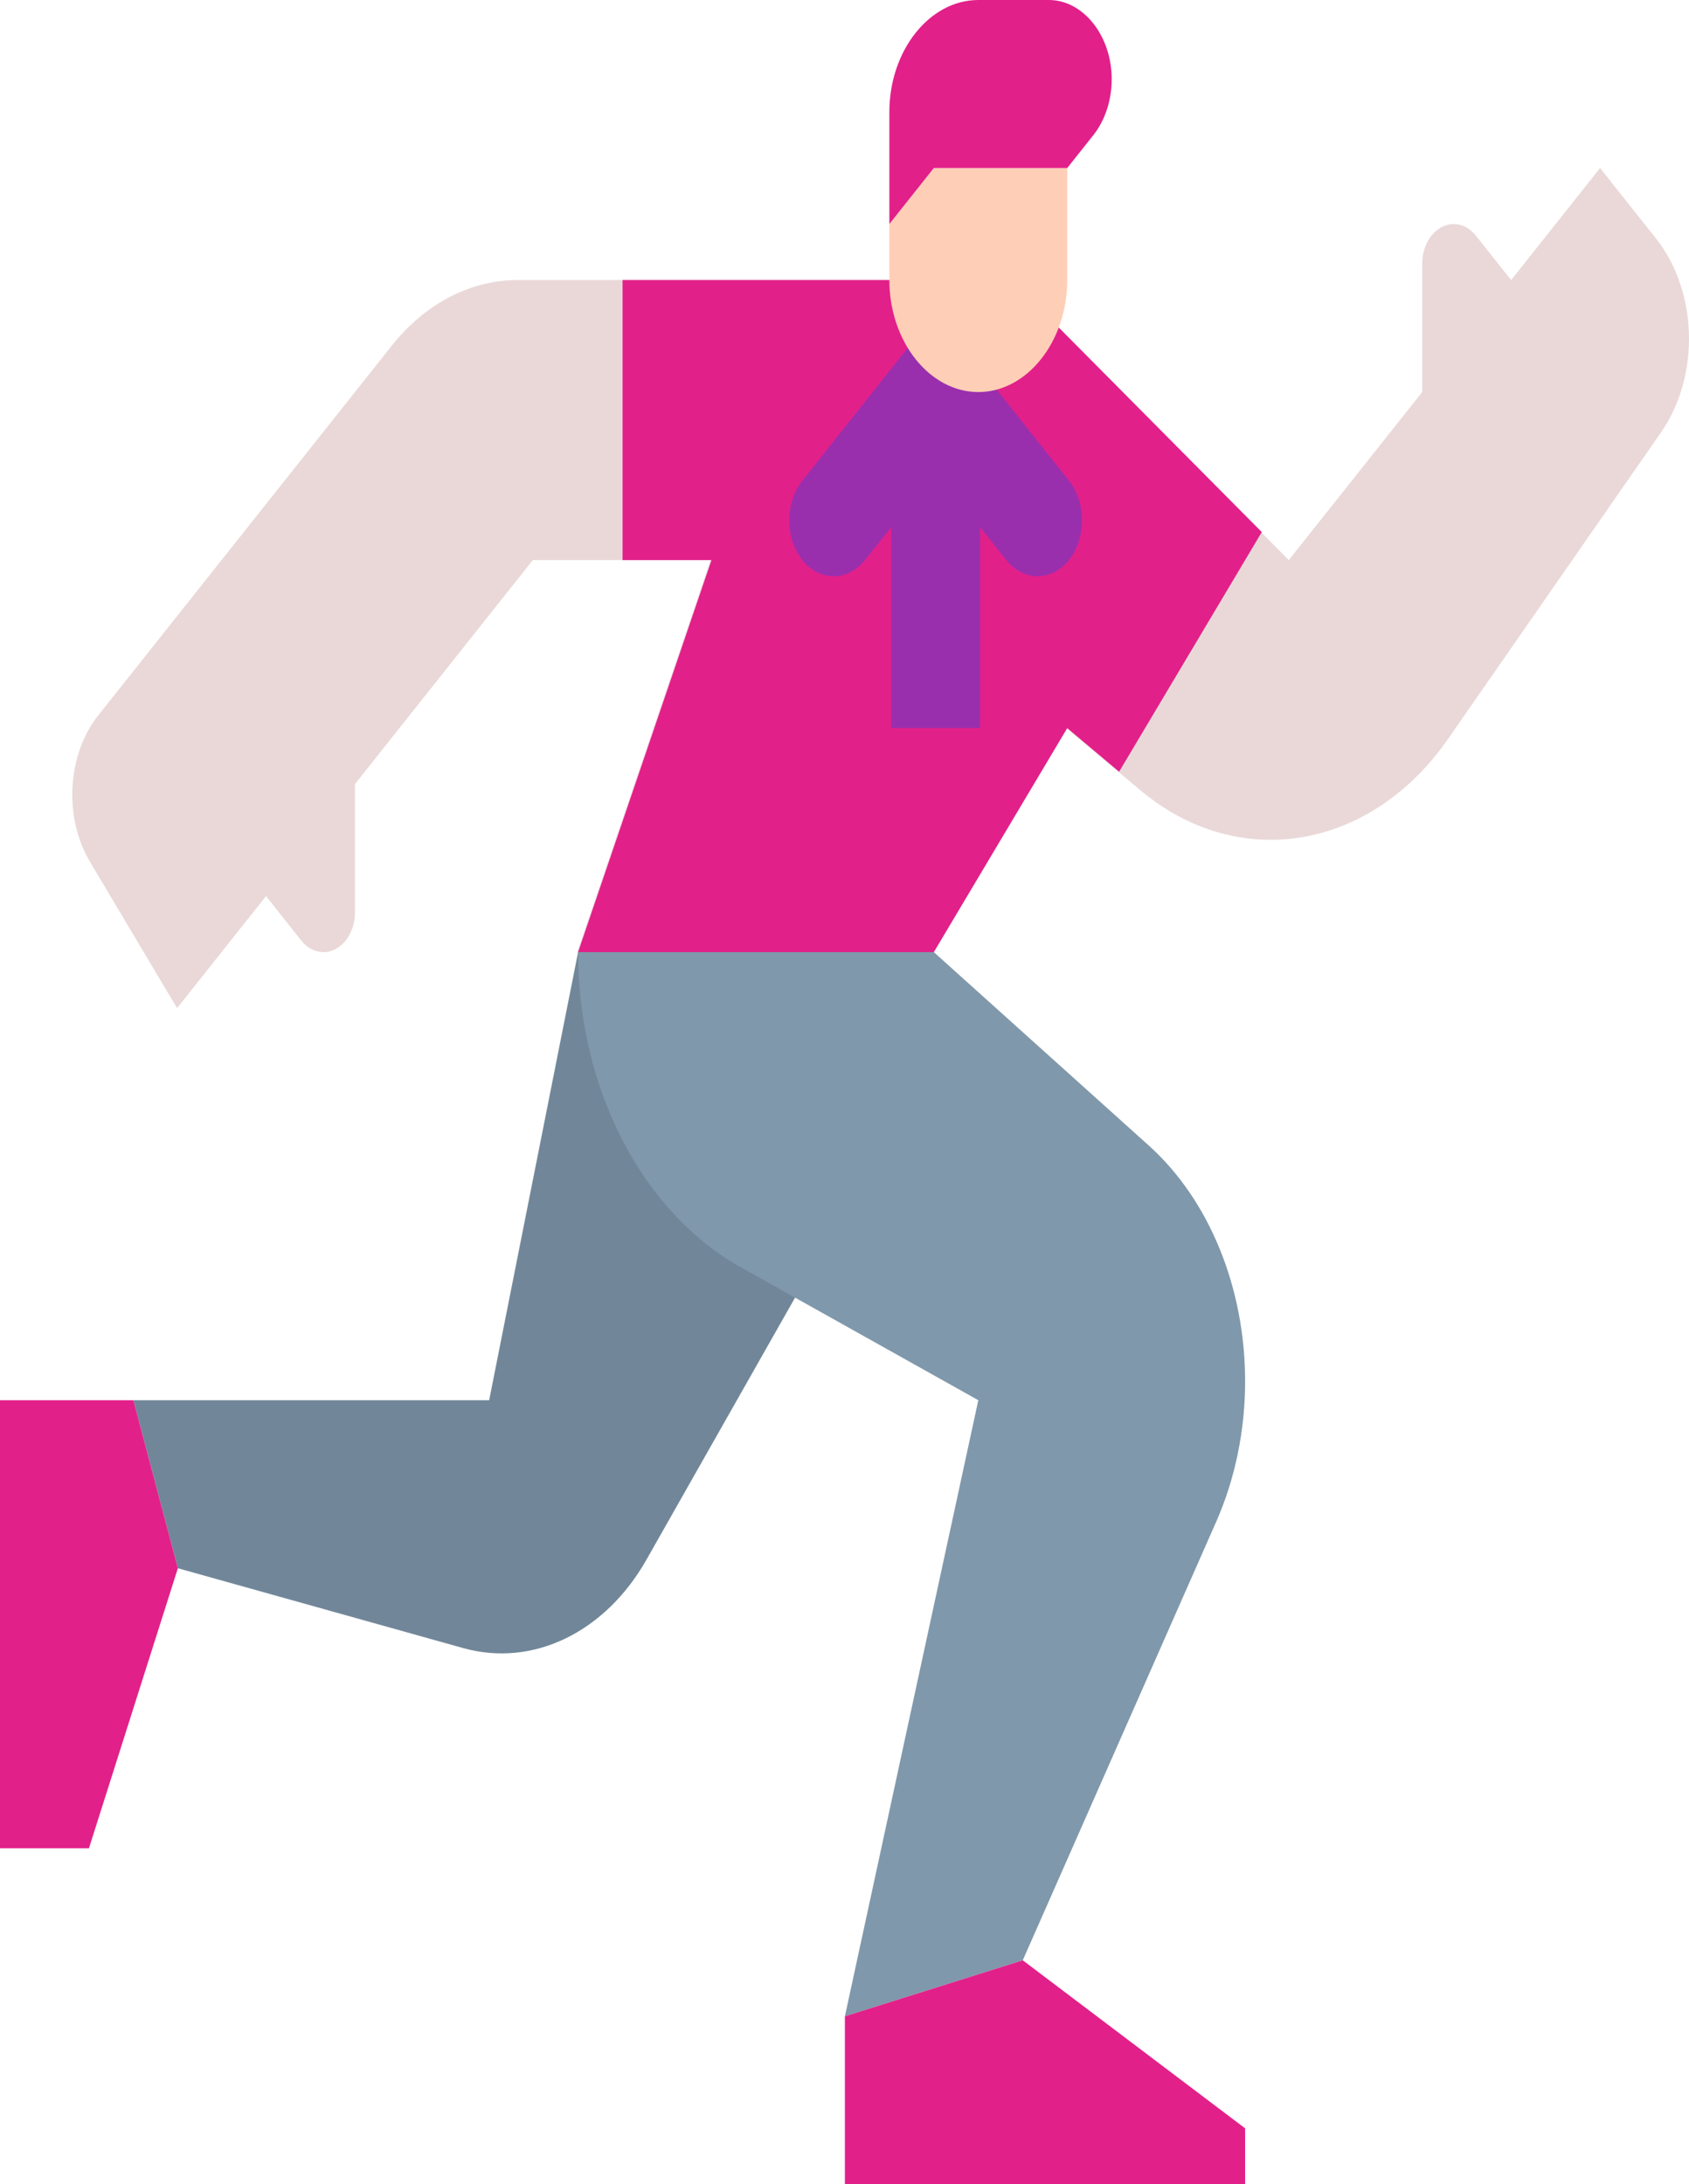 <?xml version="1.0" encoding="UTF-8"?>
<svg xmlns="http://www.w3.org/2000/svg" width="201.857" height="261" viewBox="32 144 201.857 261" preserveAspectRatio="none">
  <g>
    <defs>
      <path id="s-Path_60-3c46d" d="M101.089 257.769 L90.46 311.308 L47.944 311.308 L53.258 331.385 L87.356 340.926 C95.666 343.252 104.318 339.077 109.266 330.354 L127.661 297.923 L127.661 257.769 Z "></path>
    </defs>
    <g>
      <use xmlns:xlink="http://www.w3.org/1999/xlink" xlink:href="#s-Path_60-3c46d" fill="#718799" fill-opacity="1.0" filter="none"></use>
    </g>
  </g>
  <g>
    <defs>
      <path id="s-Path_61-3c46d" d="M233.857 184.48 C233.857 188.584 232.674 192.551 230.528 195.64 L205.052 232.305 C195.806 245.602 179.996 248.245 168.315 238.445 L165.651 236.212 L159.453 231 L143.51 257.769 L100.994 257.769 L116.937 210.923 L95.679 210.923 L74.421 237.692 L74.421 253.034 C74.422 255.63 72.727 257.768 70.665 257.769 C69.667 257.77 68.709 257.27 68.004 256.381 L63.792 251.077 L53.163 264.462 L42.753 246.978 C39.592 241.676 40.013 234.174 43.736 229.486 L78.825 185.3 C82.809 180.284 88.218 177.462 93.852 177.462 L152.81 177.462 L186.026 210.923 L201.969 190.846 L201.969 175.504 C201.968 172.908 203.664 170.771 205.725 170.769 C206.723 170.769 207.682 171.269 208.387 172.158 L212.599 177.462 L223.228 164.077 L229.917 172.501 C232.44 175.676 233.858 179.989 233.857 184.48 Z "></path>
    </defs>
    <g>
      <use xmlns:xlink="http://www.w3.org/1999/xlink" xlink:href="#s-Path_61-3c46d" fill="#EAD8D8" fill-opacity="1.0" filter="none"></use>
    </g>
  </g>
  <g>
    <defs>
      <path id="s-Path_62-3c46d" d="M182.8 207.577 L165.747 236.212 L159.549 231 L143.605 257.769 L101.089 257.769 L117.032 210.923 L106.403 210.923 L106.403 177.462 L152.905 177.462 Z "></path>
    </defs>
    <g>
      <use xmlns:xlink="http://www.w3.org/1999/xlink" xlink:href="#s-Path_62-3c46d" fill="#E2208A" fill-opacity="1.0" filter="none"></use>
    </g>
  </g>
  <g>
    <defs>
      <path id="s-Path_63-3c46d" d="M154.234 378.231 L177.349 325.837 C179.617 320.697 180.807 314.914 180.807 309.035 C180.807 297.871 176.516 287.371 169.301 280.882 L143.605 257.769 L101.089 257.769 C101.089 274.018 108.724 288.811 120.515 295.41 L148.92 311.308 L132.976 384.923 Z "></path>
    </defs>
    <g>
      <use xmlns:xlink="http://www.w3.org/1999/xlink" xlink:href="#s-Path_63-3c46d" fill="#8098AB" fill-opacity="1.0" filter="none"></use>
    </g>
  </g>
  <g>
    <defs>
      <path id="s-Path_64-3c46d" d="M53.258 331.385 L42.629 364.846 L32 364.846 L32 311.308 L47.944 311.308 Z "></path>
    </defs>
    <g>
      <use xmlns:xlink="http://www.w3.org/1999/xlink" xlink:href="#s-Path_64-3c46d" fill="#E2208A" fill-opacity="1.0" filter="none"></use>
    </g>
  </g>
  <g>
    <defs>
      <path id="s-Path_65-3c46d" d="M132.976 384.923 L154.234 378.231 L180.807 398.308 L180.807 405 L132.976 405 Z "></path>
    </defs>
    <g>
      <use xmlns:xlink="http://www.w3.org/1999/xlink" xlink:href="#s-Path_65-3c46d" fill="#E2208A" fill-opacity="1.0" filter="none"></use>
    </g>
  </g>
  <g>
    <defs>
      <path id="s-Path_76-3c46d" d="M159.766 210.91 C161.828 208.314 161.828 204.041 159.766 201.445 L147.581 186.101 C145.519 183.505 142.126 183.505 140.064 186.101 L127.879 201.445 C125.817 204.041 125.817 208.314 127.879 210.91 C129.941 213.506 133.333 213.506 135.395 210.91 L138.508 206.989 L138.508 230.987 L149.137 230.987 L149.137 206.989 L152.25 210.91 C154.312 213.506 157.704 213.506 159.766 210.91 Z "></path>
    </defs>
    <g>
      <use xmlns:xlink="http://www.w3.org/1999/xlink" xlink:href="#s-Path_76-3c46d" fill="#9A2FAE" fill-opacity="1.0" filter="none"></use>
    </g>
  </g>
  <g>
    <defs>
      <path id="s-Path_77-3c46d" d="M148.92 190.846 C143.089 190.846 138.29 184.804 138.29 177.462 L138.29 170.769 L143.605 164.077 L159.549 164.077 L159.549 177.462 C159.549 184.804 154.75 190.846 148.92 190.846 Z "></path>
    </defs>
    <g>
      <use xmlns:xlink="http://www.w3.org/1999/xlink" xlink:href="#s-Path_77-3c46d" fill="#FFCEB6" fill-opacity="1.0" filter="none"></use>
    </g>
  </g>
  <g>
    <defs>
      <path id="s-Path_78-3c46d" d="M159.549 164.077 L162.662 160.157 C164.071 158.382 164.863 155.973 164.863 153.464 C164.863 148.272 161.47 144 157.347 144 L148.92 144 C143.089 144 138.29 150.042 138.29 157.385 L138.29 170.769 L143.605 164.077 Z "></path>
    </defs>
    <g>
      <use xmlns:xlink="http://www.w3.org/1999/xlink" xlink:href="#s-Path_78-3c46d" fill="#E2208A" fill-opacity="1.0" filter="none"></use>
    </g>
  </g>
</svg>
